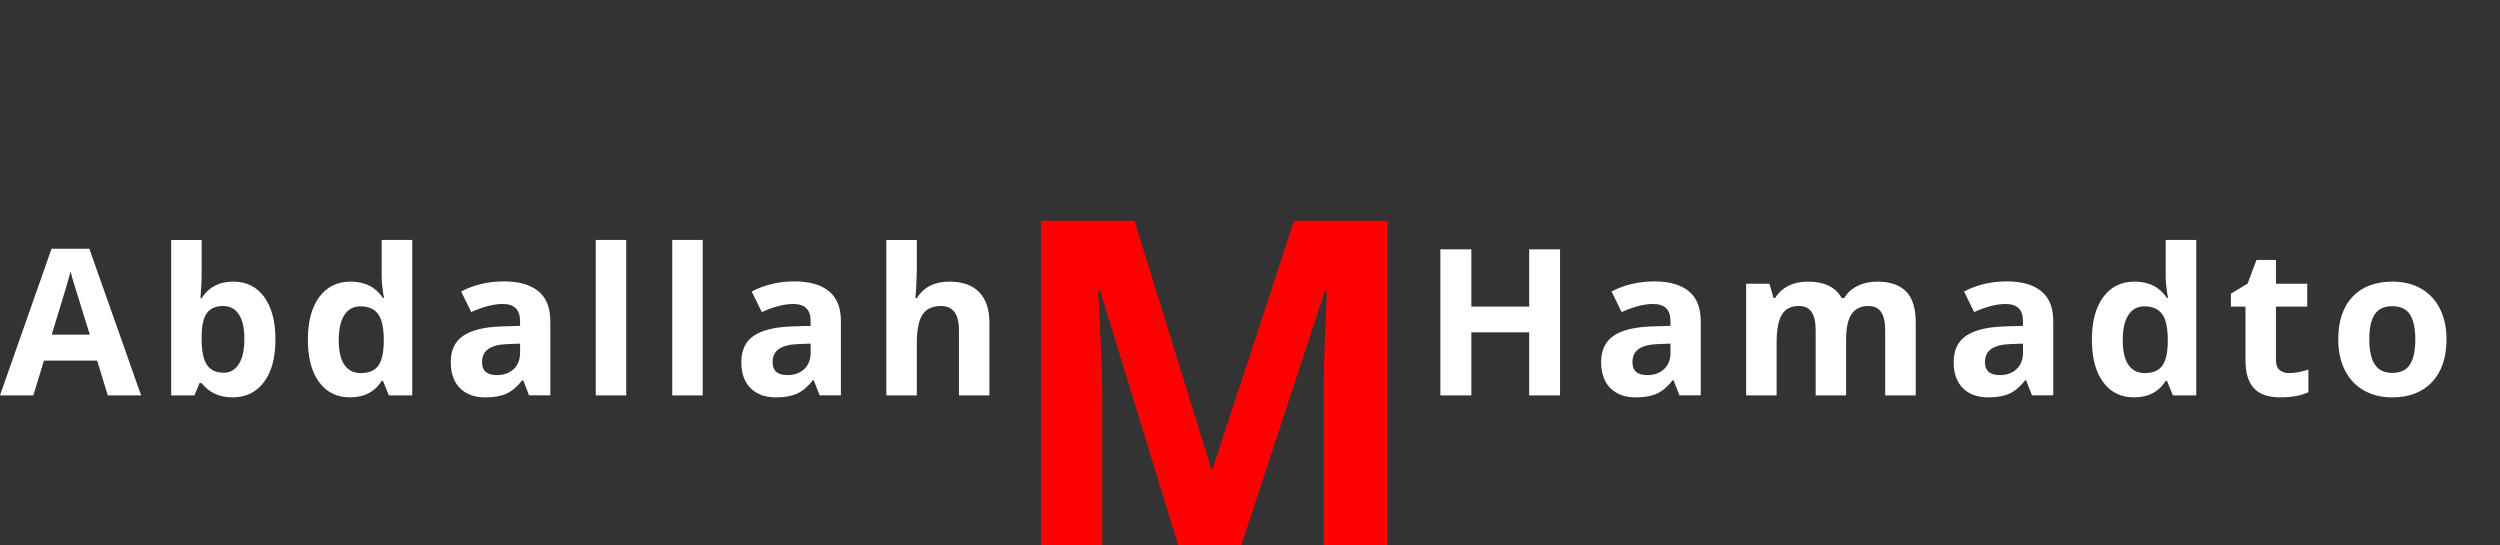 <?xml version="1.0"?>
<svg version="1.1" xmlns="http://www.w3.org/2000/svg" width="220px" height="48px" style=""><rect width="100%" height="100%" fill="#333333" stroke="none"/><path fill="#ffffff" d="M9.483,34.793l-0.932-3.059l-4.685,0l-0.932,3.059l-2.936,0l4.535-12.902l3.331,0l4.553,12.902l-2.936,0z M7.901,29.449q-1.292-4.157-1.455-4.702t-0.233-0.861q-0.29,1.125-1.661,5.563l3.349,0z M20.529,24.782q1.74,0,2.725,1.358t0.984,3.722q0,2.435-1.015,3.771t-2.764,1.336q-1.731,0-2.716-1.257l-0.185,0l-0.448,1.081l-2.048,0l0-13.676l2.681,0l0,3.182q0,0.606-0.105,1.942l0.105,0q0.94-1.459,2.786-1.459z M19.668,26.927q-0.993,0-1.45,0.611t-0.475,2.017l0,0.29q0,1.582,0.47,2.268t1.49,0.686q0.826,0,1.314-0.76t0.488-2.21t-0.492-2.175t-1.345-0.725z M30.802,34.969q-1.731,0-2.72-1.345t-0.989-3.727q0-2.417,1.006-3.766t2.773-1.349q1.854,0,2.83,1.441l0.088,0q-0.202-1.099-0.202-1.96l0-3.146l2.689,0l0,13.676l-2.057,0l-0.519-1.274l-0.114,0q-0.914,1.45-2.786,1.45z M31.742,32.833q1.028,0,1.507-0.598t0.523-2.03l0-0.29q0-1.582-0.488-2.268t-1.586-0.686q-0.896,0-1.393,0.76t-0.497,2.21t0.501,2.175t1.433,0.725z M46.558,34.793l-0.519-1.336l-0.07,0q-0.677,0.853-1.393,1.182t-1.868,0.33q-1.415,0-2.228-0.809t-0.813-2.303q0-1.564,1.094-2.307t3.3-0.822l1.705-0.053l0-0.431q0-1.494-1.529-1.494q-1.178,0-2.769,0.712l-0.888-1.811q1.696-0.888,3.762-0.888q1.978,0,3.032,0.861t1.055,2.619l0,6.548l-1.872,0z M45.767,30.24l-1.037,0.035q-1.169,0.035-1.74,0.422t-0.571,1.178q0,1.134,1.301,1.134q0.932,0,1.49-0.536t0.558-1.424l0-0.809z M55.108,34.793l-2.681,0l0-13.676l2.681,0l0,13.676z M61.839,34.793l-2.681,0l0-13.676l2.681,0l0,13.676z M72.128,34.793l-0.519-1.336l-0.07,0q-0.677,0.853-1.393,1.182t-1.868,0.33q-1.415,0-2.228-0.809t-0.813-2.303q0-1.564,1.094-2.307t3.3-0.822l1.705-0.053l0-0.431q0-1.494-1.529-1.494q-1.178,0-2.769,0.712l-0.888-1.811q1.696-0.888,3.762-0.888q1.978,0,3.032,0.861t1.055,2.619l0,6.548l-1.872,0z M71.337,30.24l-1.037,0.035q-1.169,0.035-1.74,0.422t-0.571,1.178q0,1.134,1.301,1.134q0.932,0,1.49-0.536t0.558-1.424l0-0.809z M87.068,34.793l-2.681,0l0-5.739q0-2.127-1.582-2.127q-1.125,0-1.626,0.765t-0.501,2.479l0,4.623l-2.681,0l0-13.676l2.681,0l0,2.786q0,0.325-0.062,1.529l-0.062,0.791l0.141,0q0.896-1.441,2.848-1.441q1.731,0,2.628,0.932t0.896,2.672l0,6.407z M137.283,34.793l-2.716,0l0-5.546l-5.089,0l0,5.546l-2.725,0l0-12.85l2.725,0l0,5.036l5.089,0l0-5.036l2.716,0l0,12.85z M147.793,34.793l-0.519-1.336l-0.07,0q-0.677,0.853-1.393,1.182t-1.868,0.33q-1.415,0-2.228-0.809t-0.813-2.303q0-1.564,1.094-2.307t3.3-0.822l1.705-0.053l0-0.431q0-1.494-1.529-1.494q-1.178,0-2.769,0.712l-0.888-1.811q1.696-0.888,3.762-0.888q1.978,0,3.032,0.861t1.055,2.619l0,6.548l-1.872,0z M147.002,30.24l-1.037,0.035q-1.169,0.035-1.74,0.422t-0.571,1.178q0,1.134,1.301,1.134q0.932,0,1.49-0.536t0.558-1.424l0-0.809z M162.46,34.793l-2.681,0l0-5.739q0-1.063-0.356-1.595t-1.121-0.532q-1.028,0-1.494,0.756t-0.466,2.487l0,4.623l-2.681,0l0-9.826l2.048,0l0.36,1.257l0.149,0q0.396-0.677,1.143-1.059t1.714-0.382q2.206,0,2.988,1.441l0.237,0q0.396-0.686,1.165-1.063t1.736-0.378q1.67,0,2.527,0.857t0.857,2.747l0,6.407l-2.689,0l0-5.739q0-1.063-0.356-1.595t-1.121-0.532q-0.984,0-1.472,0.703t-0.488,2.232l0,4.931z M178.814,34.793l-0.519-1.336l-0.07,0q-0.677,0.853-1.393,1.182t-1.868,0.33q-1.415,0-2.228-0.809t-0.813-2.303q0-1.564,1.094-2.307t3.3-0.822l1.705-0.053l0-0.431q0-1.494-1.529-1.494q-1.178,0-2.769,0.712l-0.888-1.811q1.696-0.888,3.762-0.888q1.978,0,3.032,0.861t1.055,2.619l0,6.548l-1.872,0z M178.023,30.24l-1.037,0.035q-1.169,0.035-1.74,0.422t-0.571,1.178q0,1.134,1.301,1.134q0.932,0,1.49-0.536t0.558-1.424l0-0.809z M187.795,34.969q-1.731,0-2.72-1.345t-0.989-3.727q0-2.417,1.006-3.766t2.773-1.349q1.854,0,2.83,1.441l0.088,0q-0.202-1.099-0.202-1.96l0-3.146l2.689,0l0,13.676l-2.057,0l-0.519-1.274l-0.114,0q-0.914,1.45-2.786,1.45z M188.735,32.833q1.028,0,1.507-0.598t0.523-2.03l0-0.29q0-1.582-0.488-2.268t-1.586-0.686q-0.896,0-1.393,0.76t-0.497,2.21t0.501,2.175t1.433,0.725z M201.451,32.833q0.703,0,1.688-0.308l0,1.995q-1.002,0.448-2.461,0.448q-1.608,0-2.342-0.813t-0.734-2.439l0-4.737l-1.283,0l0-1.134l1.477-0.896l0.773-2.074l1.714,0l0,2.092l2.751,0l0,2.013l-2.751,0l0,4.737q0,0.571,0.321,0.844t0.848,0.272z M208.498,29.862q0,1.459,0.479,2.206t1.56,0.747q1.072,0,1.542-0.743t0.47-2.21q0-1.459-0.475-2.188t-1.556-0.729q-1.072,0-1.547,0.725t-0.475,2.193z M215.292,29.862q0,2.399-1.266,3.753t-3.524,1.354q-1.415,0-2.496-0.62t-1.661-1.78t-0.58-2.707q0-2.408,1.257-3.744t3.533-1.336q1.415,0,2.496,0.615t1.661,1.767t0.58,2.698z"/><path fill="#ff0000" d="M103.684,47.984l-6.875-22.402l-0.176,0q0.371,6.836,0.371,9.121l0,13.281l-5.41,0l0-28.555l8.242,0l6.758,21.836l0.117,0l7.168-21.836l8.242,0l0,28.555l-5.645,0l0-13.516q0-0.957,0.029-2.207t0.264-6.641l-0.176,0l-7.363,22.363l-5.547,0z"/></svg>
